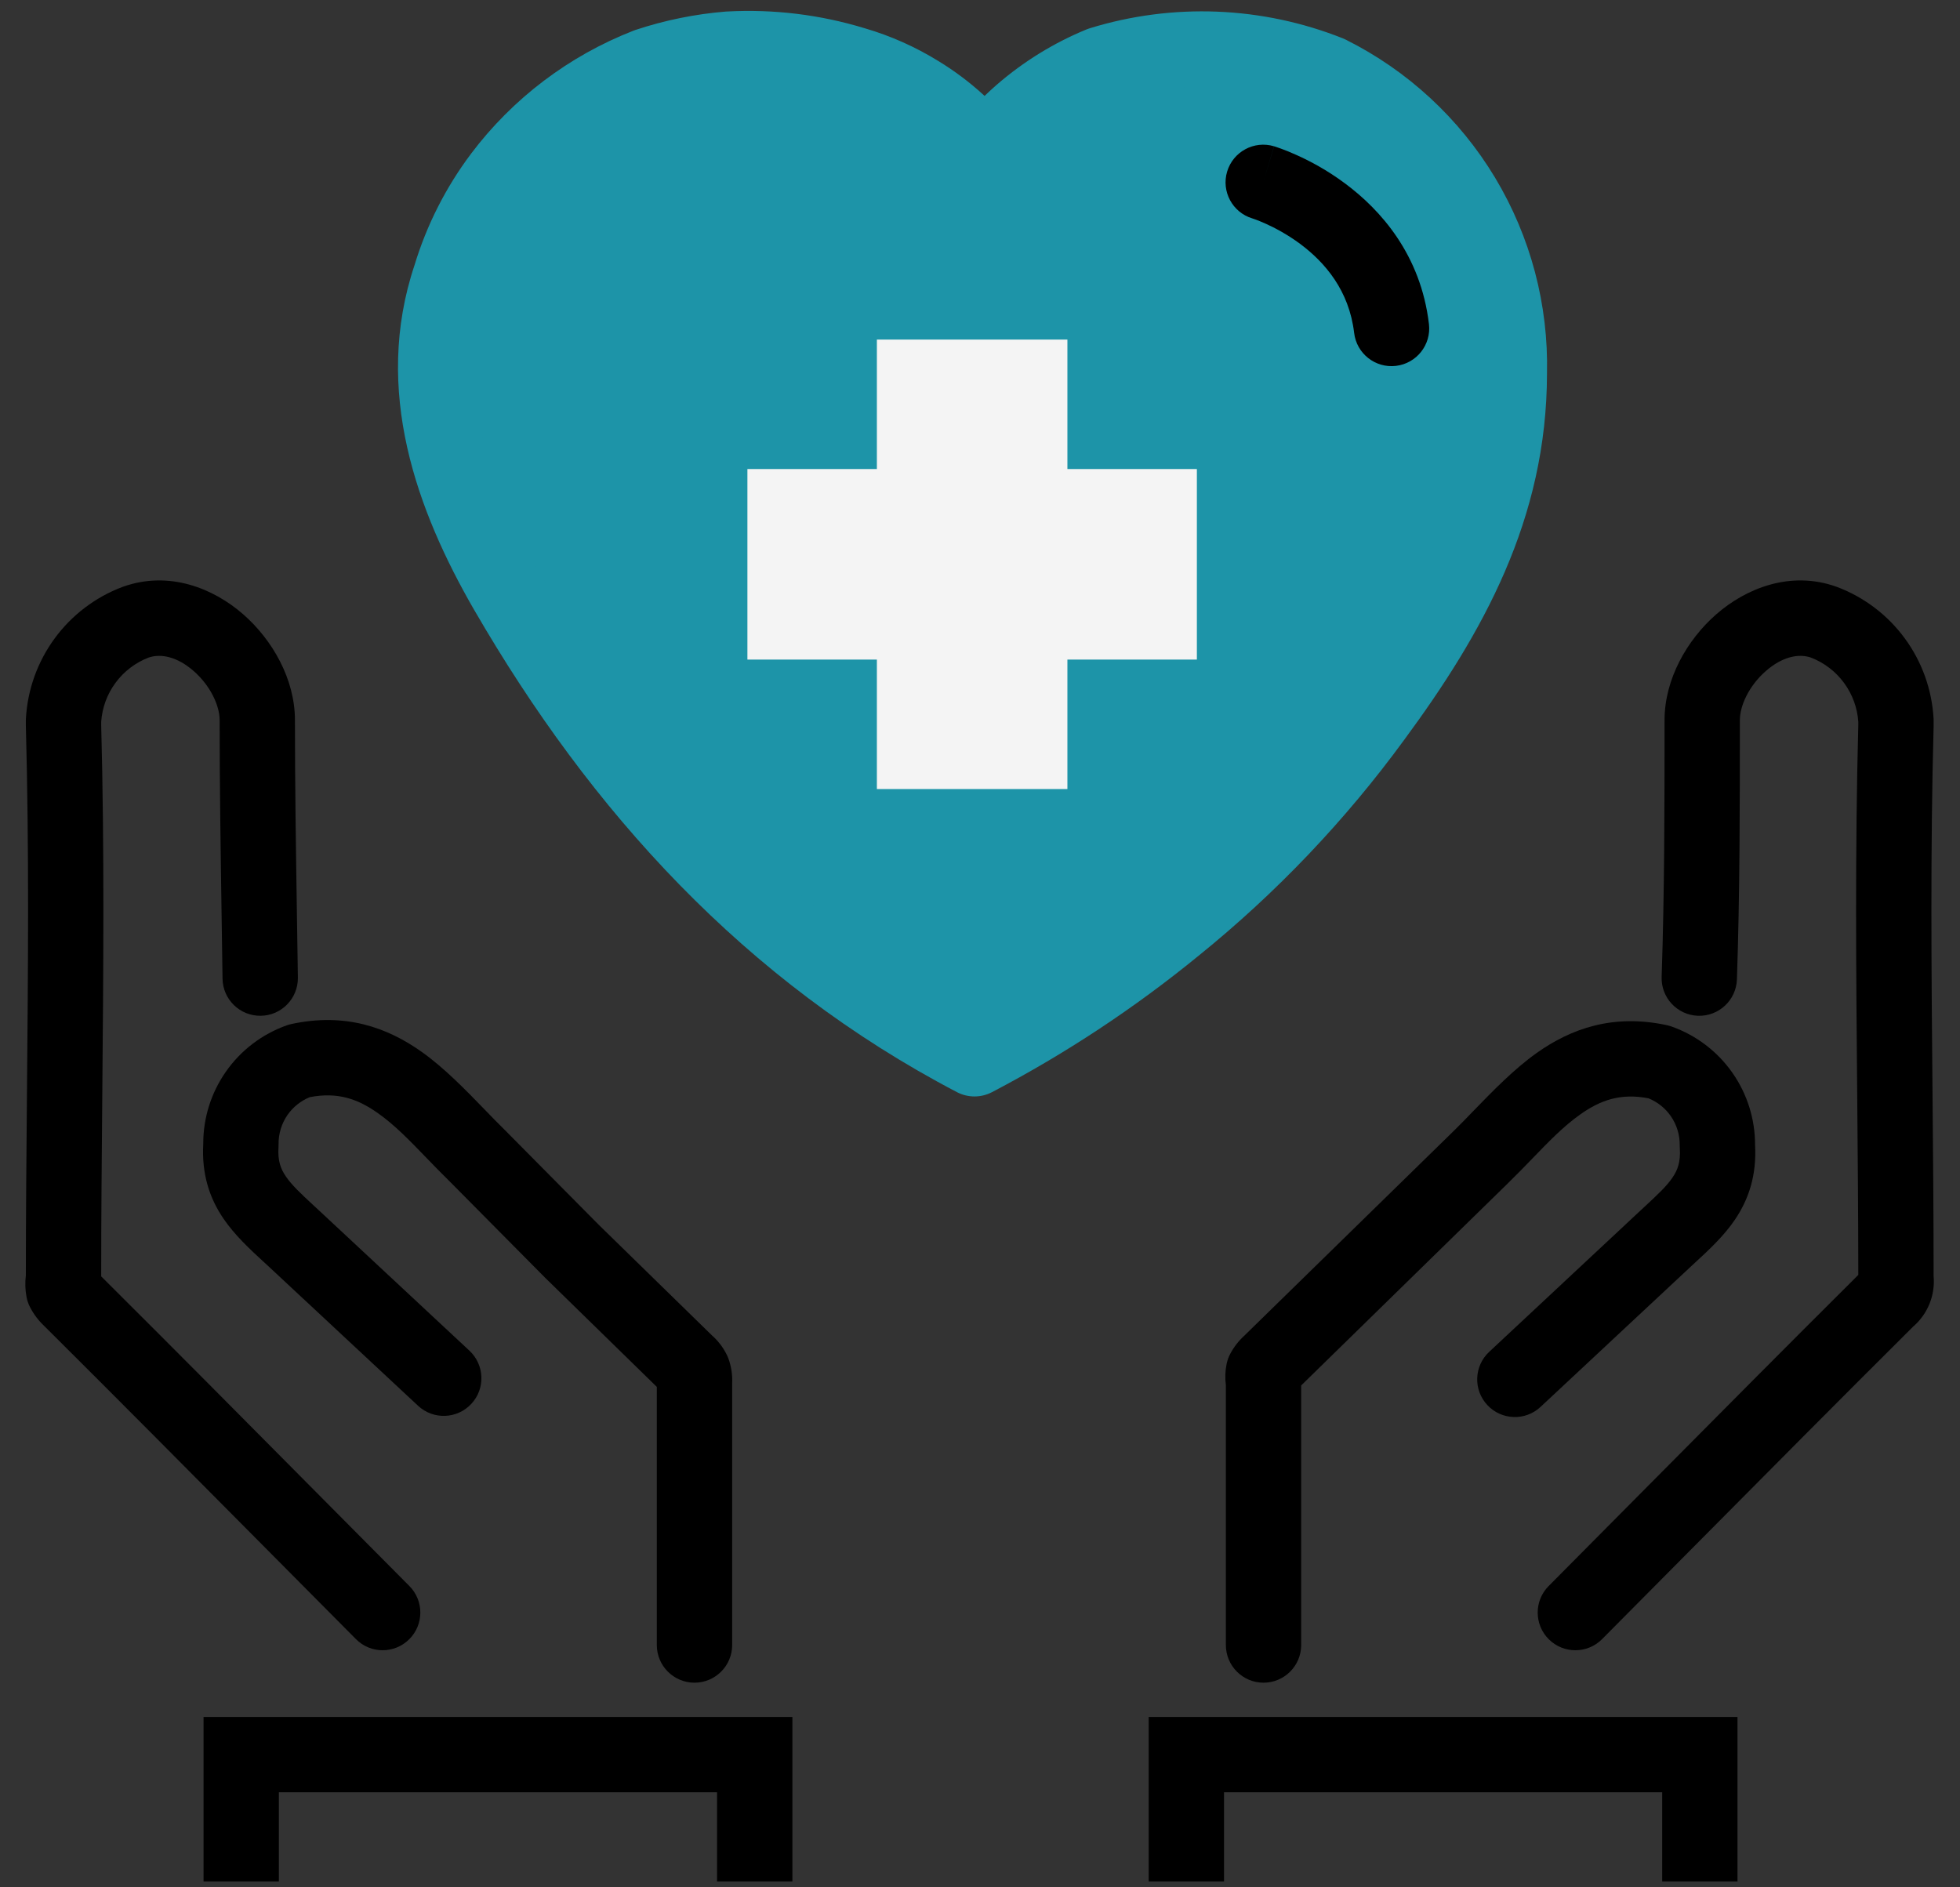 <svg width="54" height="52" viewBox="0 0 54 52" fill="none" xmlns="http://www.w3.org/2000/svg">
<rect x="0" y="0" width="54" height="52" fill="#333333" stroke="none"/>
<path fill-rule="evenodd" clip-rule="evenodd" d="M13.364 30.582C13.548 30.773 13.723 30.953 13.885 31.111L13.897 31.123L16.492 33.742L19.619 36.797C19.788 36.947 19.927 37.129 20.026 37.332C20.042 37.365 20.057 37.399 20.069 37.433C20.148 37.649 20.182 37.878 20.172 38.107V45.324C20.172 45.897 19.707 46.362 19.134 46.362C18.561 46.362 18.096 45.897 18.096 45.324V38.212L15.023 35.209L12.428 32.59C12.17 32.337 11.942 32.101 11.729 31.881C11.265 31.401 10.876 30.999 10.415 30.672C9.855 30.275 9.298 30.082 8.536 30.229C8.289 30.329 8.075 30.499 7.922 30.718C7.758 30.955 7.671 31.237 7.675 31.525C7.676 31.552 7.675 31.58 7.673 31.607C7.648 31.983 7.733 32.204 7.874 32.411C8.04 32.654 8.272 32.871 8.652 33.224C8.692 33.261 8.734 33.3 8.778 33.34L12.933 37.214C13.352 37.605 13.376 38.261 12.985 38.68C12.594 39.1 11.937 39.123 11.518 38.732L7.364 34.859C7.364 34.859 7.364 34.859 7.364 34.859C7.321 34.82 7.277 34.779 7.231 34.737C6.886 34.418 6.466 34.031 6.158 33.578C5.773 33.013 5.553 32.349 5.6 31.512C5.598 30.804 5.815 30.113 6.22 29.532C6.633 28.939 7.221 28.491 7.902 28.25C7.944 28.235 7.986 28.223 8.029 28.214C9.51 27.895 10.668 28.307 11.615 28.979C12.243 29.424 12.843 30.044 13.364 30.582Z" fill="black"/>
<path fill-rule="evenodd" clip-rule="evenodd" d="M4.095 18.117C4.433 18.002 4.882 18.092 5.335 18.488C5.8 18.894 6.051 19.444 6.051 19.84C6.051 21.626 6.078 23.42 6.105 25.202C6.114 25.791 6.123 26.378 6.131 26.964C6.139 27.537 6.61 27.995 7.183 27.987C7.756 27.98 8.214 27.509 8.207 26.936C8.199 26.342 8.189 25.75 8.18 25.158C8.153 23.38 8.126 21.609 8.126 19.84C8.126 18.714 7.507 17.63 6.7 16.925C5.885 16.212 4.663 15.713 3.392 16.165L3.372 16.172C2.625 16.454 1.977 16.947 1.505 17.591C1.033 18.235 0.758 19.002 0.714 19.798C0.713 19.818 0.712 19.837 0.712 19.856V19.993L0.713 20.021C0.804 23.385 0.773 26.738 0.743 30.11C0.728 31.781 0.713 33.457 0.712 35.142C0.688 35.338 0.694 35.536 0.73 35.73C0.748 35.831 0.782 35.929 0.83 36.02C0.929 36.211 1.059 36.383 1.216 36.531C3.227 38.531 5.226 40.546 7.226 42.562C8.086 43.429 8.945 44.296 9.807 45.162C10.211 45.569 10.868 45.57 11.274 45.166C11.681 44.762 11.683 44.105 11.279 43.699C10.421 42.837 9.563 41.972 8.705 41.107C6.738 39.124 4.768 37.137 2.788 35.167C2.788 33.514 2.803 31.85 2.818 30.18C2.848 26.789 2.879 23.374 2.788 19.979V19.888C2.814 19.501 2.95 19.13 3.179 18.818C3.411 18.501 3.729 18.258 4.095 18.117Z" fill="black"/>
<path fill-rule="evenodd" clip-rule="evenodd" d="M5.608 47.306H21.831V51.838H19.755V49.381H7.683V51.838H5.608V47.306Z" fill="black"/>
<path fill-rule="evenodd" clip-rule="evenodd" d="M31.648 47.306H47.87V51.838H45.795V49.381H33.723V51.838H31.648V47.306Z" fill="black"/>
<path d="M25.729 6.731C26.201 5.334 27.034 4.087 28.144 3.116C28.794 2.553 29.531 2.099 30.326 1.771C32.39 1.135 34.609 1.223 36.615 2.021C38.142 2.784 39.421 3.966 40.3 5.429C41.18 6.892 41.625 8.576 41.583 10.282C41.583 13.962 39.972 16.893 37.847 19.776C36.279 21.922 34.438 23.854 32.371 25.525C30.659 26.925 28.808 28.147 26.848 29.172C21.212 26.225 17.097 21.7 13.965 16.289C12.435 13.64 11.388 10.653 12.411 7.617C12.71 6.625 13.182 5.693 13.804 4.863C14.836 3.492 16.23 2.435 17.83 1.812C18.56 1.569 19.317 1.415 20.084 1.353C21.246 1.29 22.41 1.432 23.523 1.771C24.158 1.956 24.765 2.227 25.326 2.577C25.708 2.81 26.067 3.079 26.397 3.382" fill="#1D94A8"/>
<path fill-rule="evenodd" clip-rule="evenodd" d="M20.154 2.388C19.483 2.443 18.822 2.578 18.182 2.788C16.773 3.343 15.545 4.277 14.633 5.487C14.085 6.219 13.669 7.041 13.404 7.917C13.401 7.928 13.398 7.938 13.394 7.948C12.517 10.552 13.38 13.201 14.863 15.77C17.832 20.897 21.671 25.157 26.849 27.995C28.569 27.058 30.198 25.962 31.715 24.721L31.719 24.718C33.716 23.104 35.494 21.237 37.009 19.163L37.012 19.16C39.093 16.338 40.545 13.629 40.545 10.282L40.545 10.257C40.583 8.747 40.189 7.258 39.411 5.964C38.641 4.682 37.524 3.644 36.19 2.969C34.43 2.279 32.488 2.201 30.678 2.749C30.004 3.032 29.378 3.42 28.825 3.899C27.854 4.749 27.125 5.84 26.712 7.063C26.529 7.606 25.94 7.898 25.397 7.715C24.854 7.531 24.562 6.942 24.745 6.399C25.005 5.632 25.361 4.904 25.804 4.233C25.767 4.207 25.731 4.179 25.696 4.147C25.415 3.89 25.11 3.661 24.785 3.462L24.777 3.457L24.777 3.457C24.297 3.158 23.777 2.926 23.233 2.768L23.219 2.764L23.219 2.764C22.227 2.461 21.19 2.334 20.154 2.388ZM27.126 2.643C27.235 2.538 27.347 2.435 27.461 2.335L27.465 2.332L27.465 2.332C28.2 1.695 29.032 1.182 29.931 0.812C29.96 0.8 29.99 0.789 30.02 0.78C32.31 0.073 34.772 0.171 36.998 1.057C37.026 1.068 37.052 1.08 37.078 1.093C38.782 1.944 40.208 3.262 41.19 4.894C42.169 6.523 42.665 8.396 42.621 10.295C42.617 14.301 40.851 17.45 38.683 20.39C37.063 22.607 35.162 24.604 33.026 26.33C31.26 27.774 29.351 29.035 27.329 30.092C27.027 30.249 26.668 30.249 26.367 30.092C20.516 27.033 16.272 22.346 13.067 16.809L13.066 16.808C11.493 14.083 10.263 10.763 11.422 7.301C11.757 6.199 12.282 5.163 12.974 4.241L12.975 4.239C14.123 2.714 15.674 1.539 17.453 0.845C17.469 0.839 17.486 0.833 17.502 0.827C18.312 0.558 19.151 0.387 20.001 0.318L20.028 0.317C21.309 0.247 22.592 0.403 23.819 0.777C24.541 0.987 25.232 1.296 25.871 1.693C26.309 1.961 26.719 2.27 27.098 2.616C27.107 2.625 27.116 2.634 27.126 2.643Z" fill="#1D94A8"/>
<path fill-rule="evenodd" clip-rule="evenodd" d="M42.224 31.914C42.01 32.135 41.78 32.373 41.519 32.627L35.849 38.172V45.324C35.849 45.897 35.384 46.362 34.811 46.362C34.238 46.362 33.774 45.897 33.774 45.324V38.163C33.748 37.967 33.755 37.767 33.796 37.573C33.816 37.478 33.849 37.387 33.894 37.302C33.993 37.116 34.122 36.948 34.277 36.806L40.068 31.144C40.23 30.985 40.405 30.805 40.589 30.614C41.111 30.076 41.71 29.457 42.338 29.011C43.286 28.339 44.444 27.927 45.924 28.246C45.967 28.256 46.01 28.268 46.051 28.282C46.732 28.523 47.321 28.971 47.734 29.564C48.139 30.145 48.355 30.836 48.354 31.544C48.4 32.381 48.18 33.045 47.795 33.611C47.488 34.063 47.068 34.45 46.722 34.769C46.677 34.811 46.633 34.852 46.59 34.891C46.59 34.891 46.591 34.891 46.59 34.891L42.444 38.763C42.025 39.155 41.369 39.132 40.978 38.713C40.586 38.294 40.609 37.638 41.028 37.247L45.175 33.373C45.219 33.332 45.261 33.293 45.301 33.256C45.681 32.903 45.914 32.687 46.08 32.443C46.22 32.237 46.305 32.016 46.281 31.639C46.279 31.612 46.278 31.585 46.278 31.557C46.282 31.269 46.196 30.987 46.031 30.75C45.878 30.531 45.665 30.361 45.417 30.261C44.655 30.114 44.099 30.307 43.539 30.704C43.078 31.031 42.689 31.433 42.224 31.914Z" fill="black"/>
<path fill-rule="evenodd" clip-rule="evenodd" d="M47.285 16.925C48.101 16.212 49.323 15.713 50.594 16.165L50.614 16.172C51.36 16.454 52.009 16.947 52.481 17.591C52.953 18.235 53.227 19.002 53.272 19.798C53.273 19.818 53.273 19.837 53.273 19.856V19.993L53.273 20.021C53.182 23.385 53.212 26.738 53.243 30.11C53.258 31.788 53.273 33.47 53.273 35.162C53.296 35.418 53.258 35.677 53.162 35.917C53.064 36.162 52.908 36.38 52.709 36.551C50.704 38.545 48.713 40.553 46.719 42.562C45.86 43.429 45 44.296 44.139 45.162C43.734 45.569 43.077 45.57 42.671 45.166C42.265 44.762 42.263 44.105 42.667 43.699C43.524 42.837 44.382 41.972 45.24 41.106C47.221 39.11 49.204 37.11 51.198 35.127C51.197 33.487 51.183 31.836 51.168 30.18C51.137 26.789 51.107 23.374 51.198 19.979V19.888C51.172 19.501 51.036 19.13 50.807 18.818C50.575 18.501 50.257 18.258 49.891 18.117C49.553 18.002 49.104 18.092 48.651 18.488C48.186 18.894 47.935 19.444 47.935 19.84V19.849C47.935 22.21 47.935 24.6 47.854 26.985C47.834 27.558 47.354 28.006 46.781 27.987C46.209 27.967 45.76 27.487 45.78 26.915C45.859 24.568 45.86 22.21 45.86 19.84C45.86 18.714 46.478 17.63 47.285 16.925Z" fill="black"/>
<path fill-rule="evenodd" clip-rule="evenodd" d="M33.809 4.727C33.974 4.178 34.552 3.866 35.101 4.03L34.803 5.024C35.101 4.03 35.102 4.03 35.102 4.031L35.103 4.031L35.105 4.032L35.11 4.033L35.124 4.037L35.165 4.051C35.198 4.062 35.242 4.077 35.297 4.097C35.406 4.136 35.555 4.195 35.732 4.276C36.086 4.435 36.561 4.685 37.053 5.051C38.038 5.781 39.144 7.018 39.369 8.929C39.436 9.498 39.029 10.014 38.459 10.081C37.89 10.148 37.375 9.741 37.308 9.172C37.17 8.006 36.508 7.231 35.817 6.717C35.47 6.46 35.13 6.281 34.877 6.166C34.751 6.109 34.65 6.07 34.584 6.046C34.551 6.034 34.527 6.026 34.513 6.021L34.501 6.017C33.955 5.851 33.645 5.274 33.809 4.727Z" fill="black"/>
<path d="M24.159 12.923V9.356H29.408V12.923H32.975V18.173H29.408V21.74H24.159V18.173H20.592V12.923H24.159Z" fill="#F4F4F4"/>
</svg>

